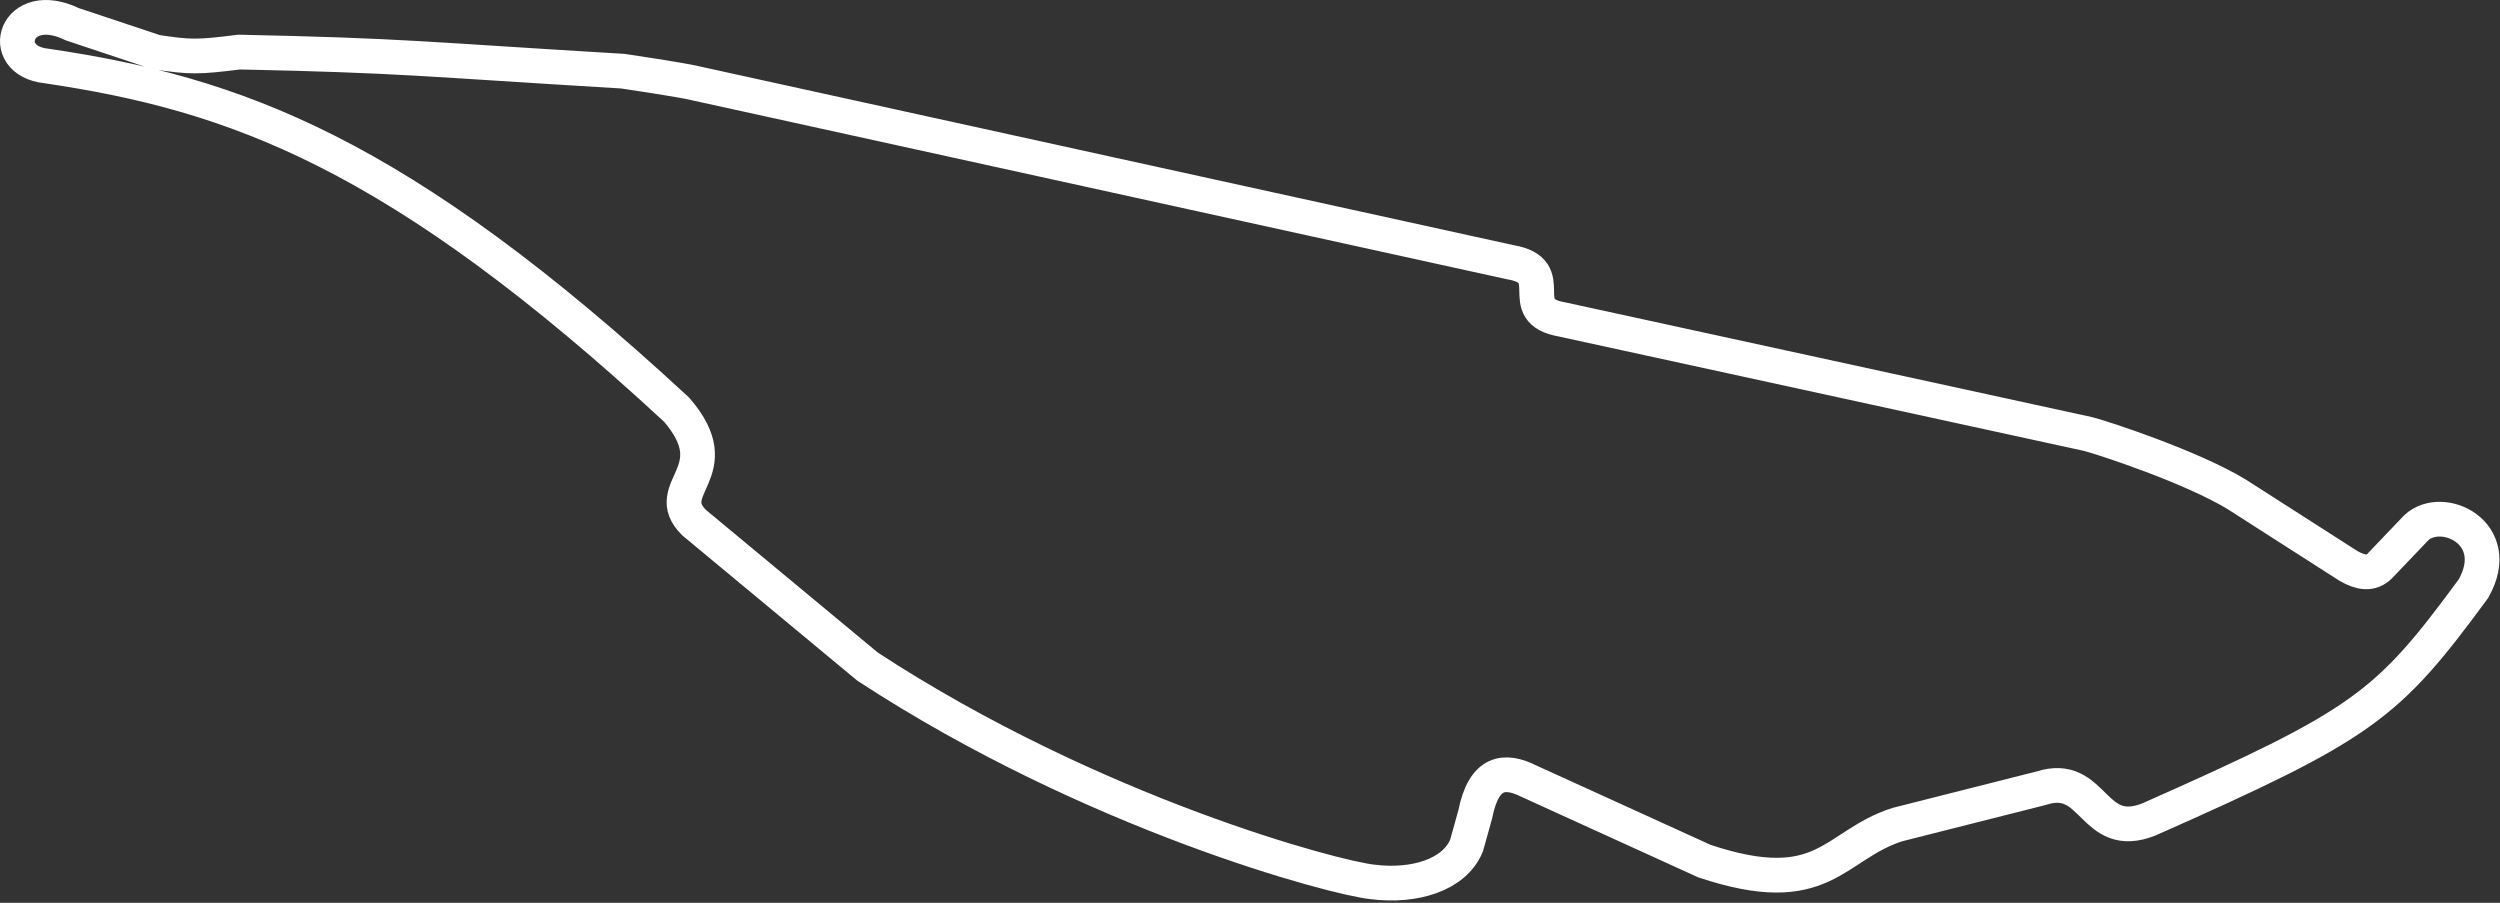 <svg width="720" height="260" viewBox="0 0 720 260" fill="none" xmlns="http://www.w3.org/2000/svg">
<rect x="0" y="0" width="720" height="260" fill="#333333" stroke="none"/>
<path d="M422.376 243.499C418.876 251.999 407.376 255.499 395.376 253.999C384.876 252.999 314.876 234.499 249.876 191.999L199.876 150.499C189.876 140.499 210.376 135.999 194.876 117.999C114.376 43.499 67.376 26.999 13.376 18.999C-1.124 17.499 4.376 -1.001 20.876 6.999L44.876 14.999C54.876 16.499 56.876 16.499 68.876 14.999C116.376 15.999 120.876 16.999 179.376 20.499C179.376 20.499 196.376 22.999 200.376 23.999L434.876 75.499C449.876 77.999 435.376 89.499 449.876 91.999L601.376 124.999C605.376 125.999 631.376 134.499 644.376 142.499L676.376 162.999C679.876 164.999 682.876 165.499 685.376 162.999L695.876 151.999C703.376 144.999 721.376 153.499 712.376 169.499C687.376 203.499 680.876 208.499 618.876 235.999C602.376 242.499 603.376 221.999 587.876 226.999L546.376 237.499C527.876 243.499 525.376 259.499 490.876 247.999L440.376 224.999C433.376 221.499 427.376 221.999 424.876 234.499L422.376 243.499Z" stroke="white" stroke-width="10"/>
</svg>
